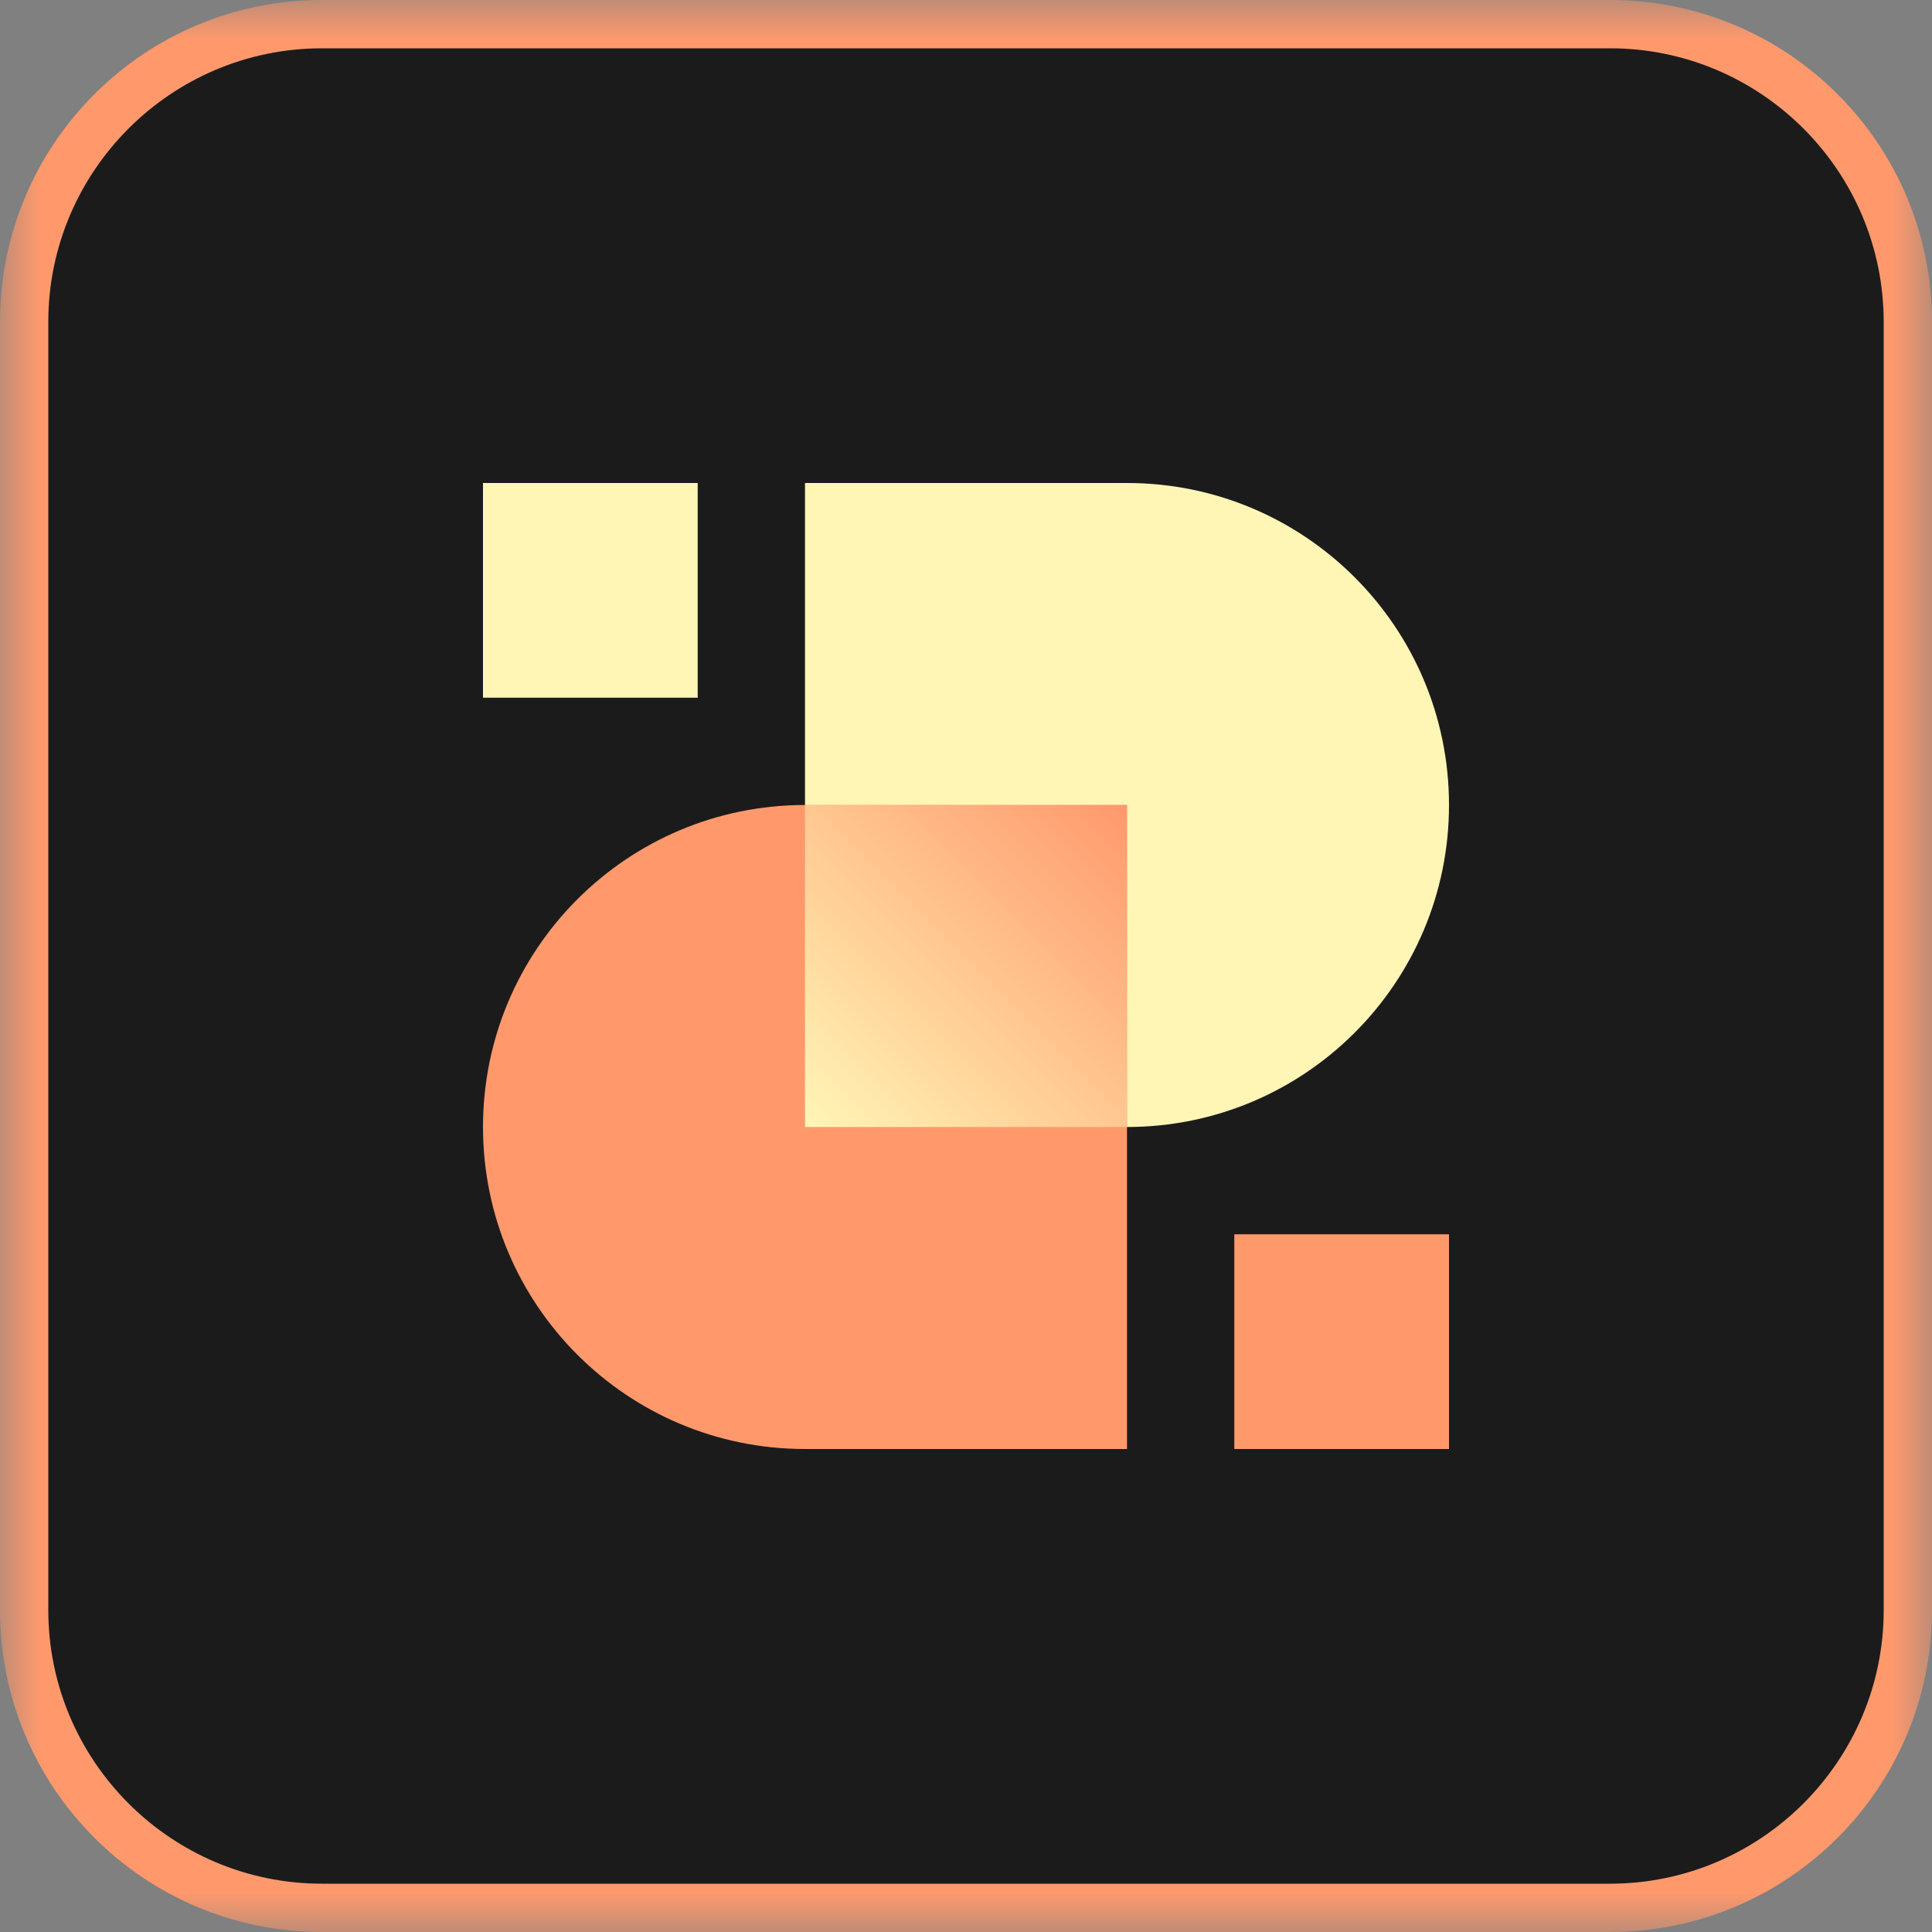 <svg width="24" height="24" viewBox="0 0 24 24" fill="none" xmlns="http://www.w3.org/2000/svg">
<rect x="0" y="0" width="24" height="24" fill="#808080" stroke="none"/>
<g clip-path="url(#clip0_174_8)">
<mask id="mask0_174_8" style="mask-type:luminance" maskUnits="userSpaceOnUse" x="0" y="0" width="24" height="24">
<path d="M24 0H0V24H24V0Z" fill="white"/>
</mask>
<g mask="url(#mask0_174_8)">
<path d="M20 0.3H4C1.957 0.3 0.3 1.957 0.3 4V20C0.3 22.044 1.957 23.7 4 23.7H20C22.044 23.7 23.7 22.044 23.7 20V4C23.7 1.957 22.044 0.3 20 0.3Z" fill="#1C1B1C"/>
<path d="M20 0.6C21.875 0.6 23.4 2.125 23.4 4V20C23.4 21.875 21.875 23.4 20 23.4H4C2.125 23.4 0.6 21.875 0.6 20V4C0.6 2.125 2.125 0.6 4 0.6H20ZM20 0H4C1.791 0 0 1.791 0 4V20C0 22.209 1.791 24 4 24H20C22.209 24 24 22.209 24 20V4C24 1.791 22.209 0 20 0Z" fill="#FF996C"/>
<path d="M14 6C16.209 6 18 7.791 18 10C18 12.209 16.209 14 14 14H10V10V6L14 6Z" fill="#FFF6B6"/>
<path d="M10 18C7.791 18 6 16.209 6 14C6 11.791 7.791 10 10 10H14V14V18L10 18Z" fill="#FF996C"/>
<path fill-rule="evenodd" clip-rule="evenodd" d="M10 10V14H14V10L10 10Z" fill="url(#paint0_linear_174_8)"/>
<rect x="15.333" y="15.333" width="2.667" height="2.667" fill="#FF996C"/>
<rect x="6" y="6" width="2.667" height="2.667" fill="#FFF6B6"/>
</g>
</g>
<defs>
<linearGradient id="paint0_linear_174_8" x1="14" y1="10" x2="10" y2="14" gradientUnits="userSpaceOnUse">
<stop stop-color="#FF986C"/>
<stop offset="1" stop-color="#FFF6B6"/>
</linearGradient>
<clipPath id="clip0_174_8">
<rect width="24" height="24" fill="white"/>
</clipPath>
</defs>
</svg>
